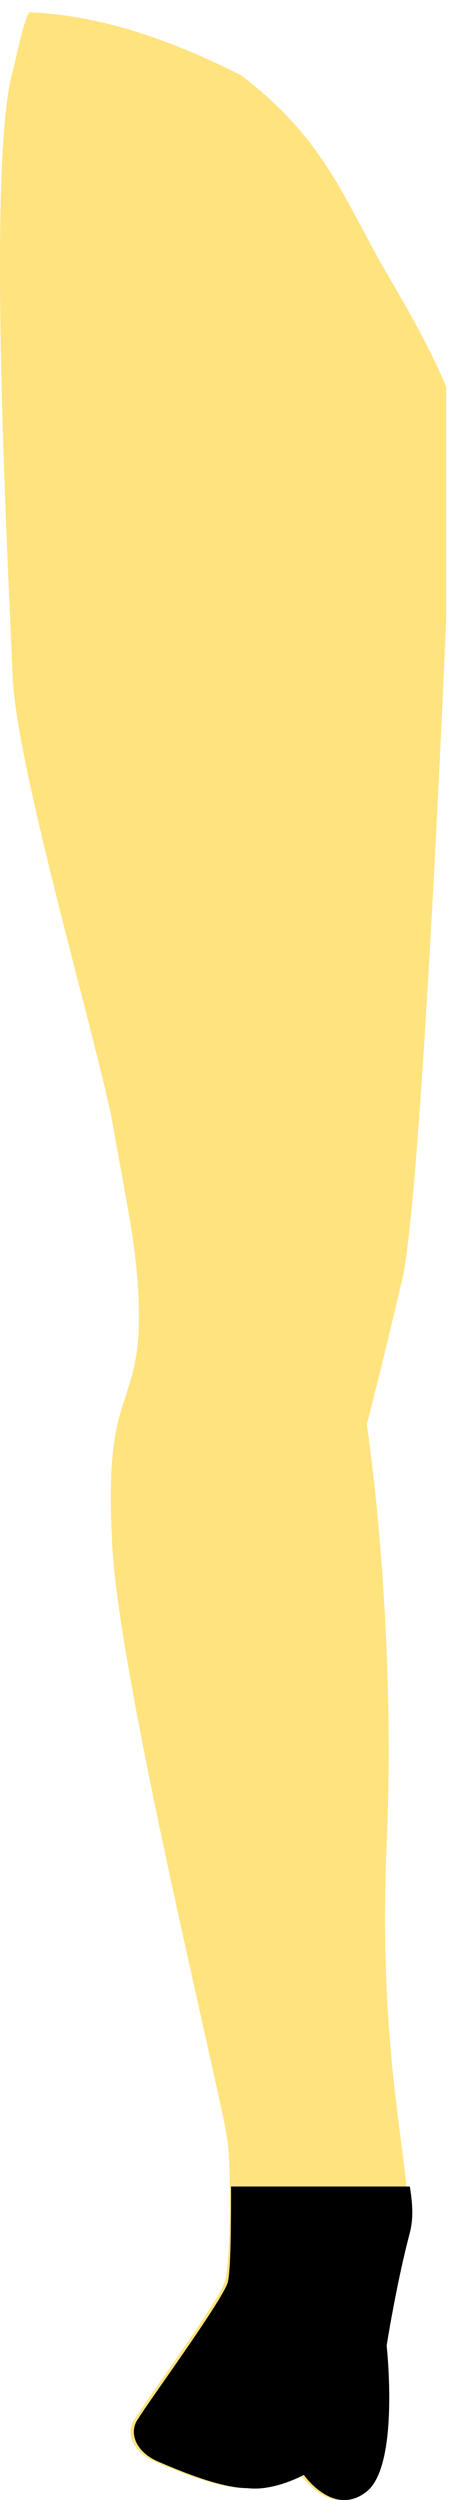 <svg width="21" height="114" viewBox="0 0 21 114" fill="none" xmlns="http://www.w3.org/2000/svg">
<path d="M20.371 28.215V17.635C19.616 15.822 18.558 14.008 17.5 12.194C15.686 9.021 14.779 6.3 11.001 3.428C7.978 1.917 4.804 0.708 1.328 0.557C1.026 1.161 0.875 2.068 0.573 3.277C-0.637 7.66 0.421 26.703 0.573 30.784C0.724 34.865 4.2 46.654 5.107 51.036C5.862 55.419 6.467 57.686 6.316 61.011C6.013 64.336 4.804 63.883 5.107 70.08C5.258 76.125 10.396 96.68 10.396 97.737C10.548 98.644 10.548 103.178 10.245 104.085C9.943 104.992 6.618 109.526 6.165 110.282C5.711 110.886 6.013 111.793 7.071 112.247C8.129 112.7 9.943 113.456 11.152 113.456C12.361 113.456 13.721 112.851 13.721 112.851C13.721 112.851 15.082 114.816 16.593 113.607C18.104 112.398 17.5 106.957 17.5 106.957C17.5 106.957 17.953 104.085 18.558 101.818C19.011 99.551 17.198 94.564 17.651 84.135C18.104 73.707 16.744 64.941 16.744 64.941C16.744 64.941 17.349 62.674 18.407 58.14C19.314 53.455 20.371 28.215 20.371 28.215Z" fill="#FFE37F"/>
<path d="M10.547 99.551C10.547 101.214 10.547 103.481 10.396 104.085C10.094 104.992 6.769 109.526 6.315 110.282C5.862 110.886 6.164 111.793 7.222 112.247C8.28 112.7 10.094 113.456 11.303 113.456C12.512 113.607 13.872 112.851 13.872 112.851C13.872 112.851 15.232 114.816 16.744 113.607C18.255 112.398 17.651 106.957 17.651 106.957C17.651 106.957 18.104 104.085 18.709 101.818C18.86 101.214 18.86 100.609 18.709 99.702H10.547V99.551Z" fill="black"/>
</svg>
